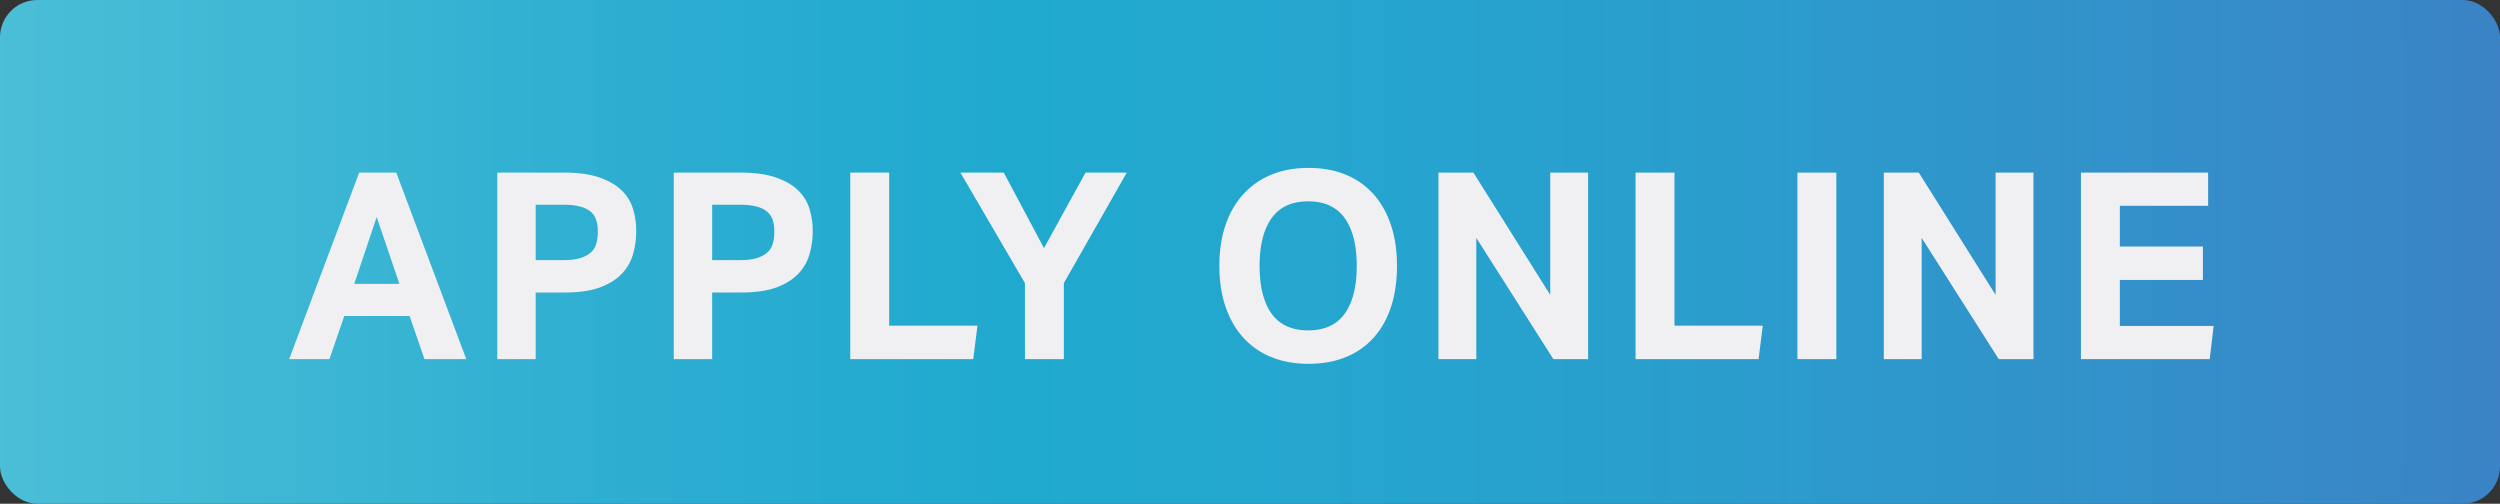 <svg width="268" height="54" viewBox="0 0 268 54" xmlns="http://www.w3.org/2000/svg"><rect x="0" y="0" width="268" height="54" fill="#333333" stroke="none"/><title>976D6DDE-CF74-4278-9454-76547137B936</title><defs><linearGradient x1=".08%" y1="49.988%" x2="100.144%" y2="49.988%" id="a"><stop stop-color="#4CBFD7" offset="0%"/><stop stop-color="#49BDD7" offset="2.126%"/><stop stop-color="#2DAED1" offset="25.25%"/><stop stop-color="#20A9CF" offset="40.5%"/><stop stop-color="#24A6CF" offset="52.61%"/><stop stop-color="#2B9CCD" offset="70.27%"/><stop stop-color="#368BC8" offset="91.24%"/><stop stop-color="#3B82C4" offset="100%"/></linearGradient></defs><g fill="none" fill-rule="evenodd"><rect fill="url(#a)" width="268" height="54" rx="4"/><path d="M38.504 18.504h3.976l7.504 19.992h-4.48l-1.596-4.62h-7l-1.596 4.62H31l7.504-19.992zm4.312 11.928l-2.436-7.168-2.408 7.168h4.844zm10.492-11.928h7.14c1.53 0 2.795.173 3.794.518.999.345 1.792.803 2.38 1.372.588.57.999 1.232 1.232 1.988.233.756.35 1.545.35 2.366 0 .877-.117 1.717-.35 2.52a5.002 5.002 0 0 1-1.232 2.114c-.588.607-1.372 1.087-2.352 1.442-.98.355-2.217.532-3.71.532h-3.136v7.14h-4.116V18.504zm7.112 9.38c.728 0 1.33-.075 1.806-.224.476-.15.854-.355 1.134-.616.28-.261.471-.583.574-.966.103-.383.154-.798.154-1.246 0-.467-.056-.877-.168-1.232a1.934 1.934 0 0 0-.588-.896c-.28-.243-.658-.43-1.134-.56-.476-.13-1.078-.196-1.806-.196h-2.968v5.936h2.996zm11.808-9.38h7.14c1.53 0 2.795.173 3.794.518.999.345 1.792.803 2.38 1.372.588.57.999 1.232 1.232 1.988.233.756.35 1.545.35 2.366 0 .877-.117 1.717-.35 2.52a5.002 5.002 0 0 1-1.232 2.114c-.588.607-1.372 1.087-2.352 1.442-.98.355-2.217.532-3.71.532h-3.136v7.14h-4.116V18.504zm7.112 9.38c.728 0 1.33-.075 1.806-.224.476-.15.854-.355 1.134-.616.28-.261.471-.583.574-.966.103-.383.154-.798.154-1.246 0-.467-.056-.877-.168-1.232a1.934 1.934 0 0 0-.588-.896c-.28-.243-.658-.43-1.134-.56-.476-.13-1.078-.196-1.806-.196h-2.968v5.936h2.996zm11.808-9.38h4.172v16.408h9.464l-.448 3.584H91.148V18.504zm18.724 11.844l-6.916-11.844h4.648l4.312 8.092 4.452-8.092h4.424l-6.748 11.844v8.148h-4.172v-8.148zM140.264 39c-1.493 0-2.828-.243-4.004-.728a8.141 8.141 0 0 1-2.996-2.1c-.821-.915-1.451-2.016-1.89-3.304-.439-1.288-.658-2.744-.658-4.368s.22-3.08.658-4.368c.439-1.288 1.073-2.39 1.904-3.304a8.27 8.27 0 0 1 3.01-2.1c1.176-.485 2.501-.728 3.976-.728 1.493 0 2.828.243 4.004.728a8.014 8.014 0 0 1 2.982 2.1c.812.915 1.433 2.016 1.862 3.304.43 1.288.644 2.744.644 4.368s-.21 3.08-.63 4.368c-.42 1.288-1.036 2.39-1.848 3.304a8.014 8.014 0 0 1-2.982 2.1c-1.176.485-2.52.728-4.032.728zm-.028-3.584c1.755 0 3.061-.597 3.92-1.792s1.288-2.903 1.288-5.124c0-2.203-.43-3.906-1.288-5.11-.859-1.204-2.165-1.806-3.92-1.806s-3.061.602-3.92 1.806c-.859 1.204-1.288 2.907-1.288 5.11 0 2.221.43 3.93 1.288 5.124.859 1.195 2.165 1.792 3.92 1.792zM154.2 18.504h3.752l8.232 13.104V18.504h4.06v19.992h-3.724l-8.26-12.992v12.992h-4.06V18.504zm21.132 0h4.172v16.408h9.464l-.448 3.584h-13.188V18.504zm17.352 0h4.172v19.992h-4.172V18.504zm9.26 0h3.752l8.232 13.104V18.504h4.06v19.992h-3.724l-8.26-12.992v12.992h-4.06V18.504zm21.132 0h13.636v3.556h-9.464v4.368h8.904v3.584h-8.904v4.928H237.3l-.42 3.556h-13.804V18.504z" fill="#F0F0F2"/></g></svg>